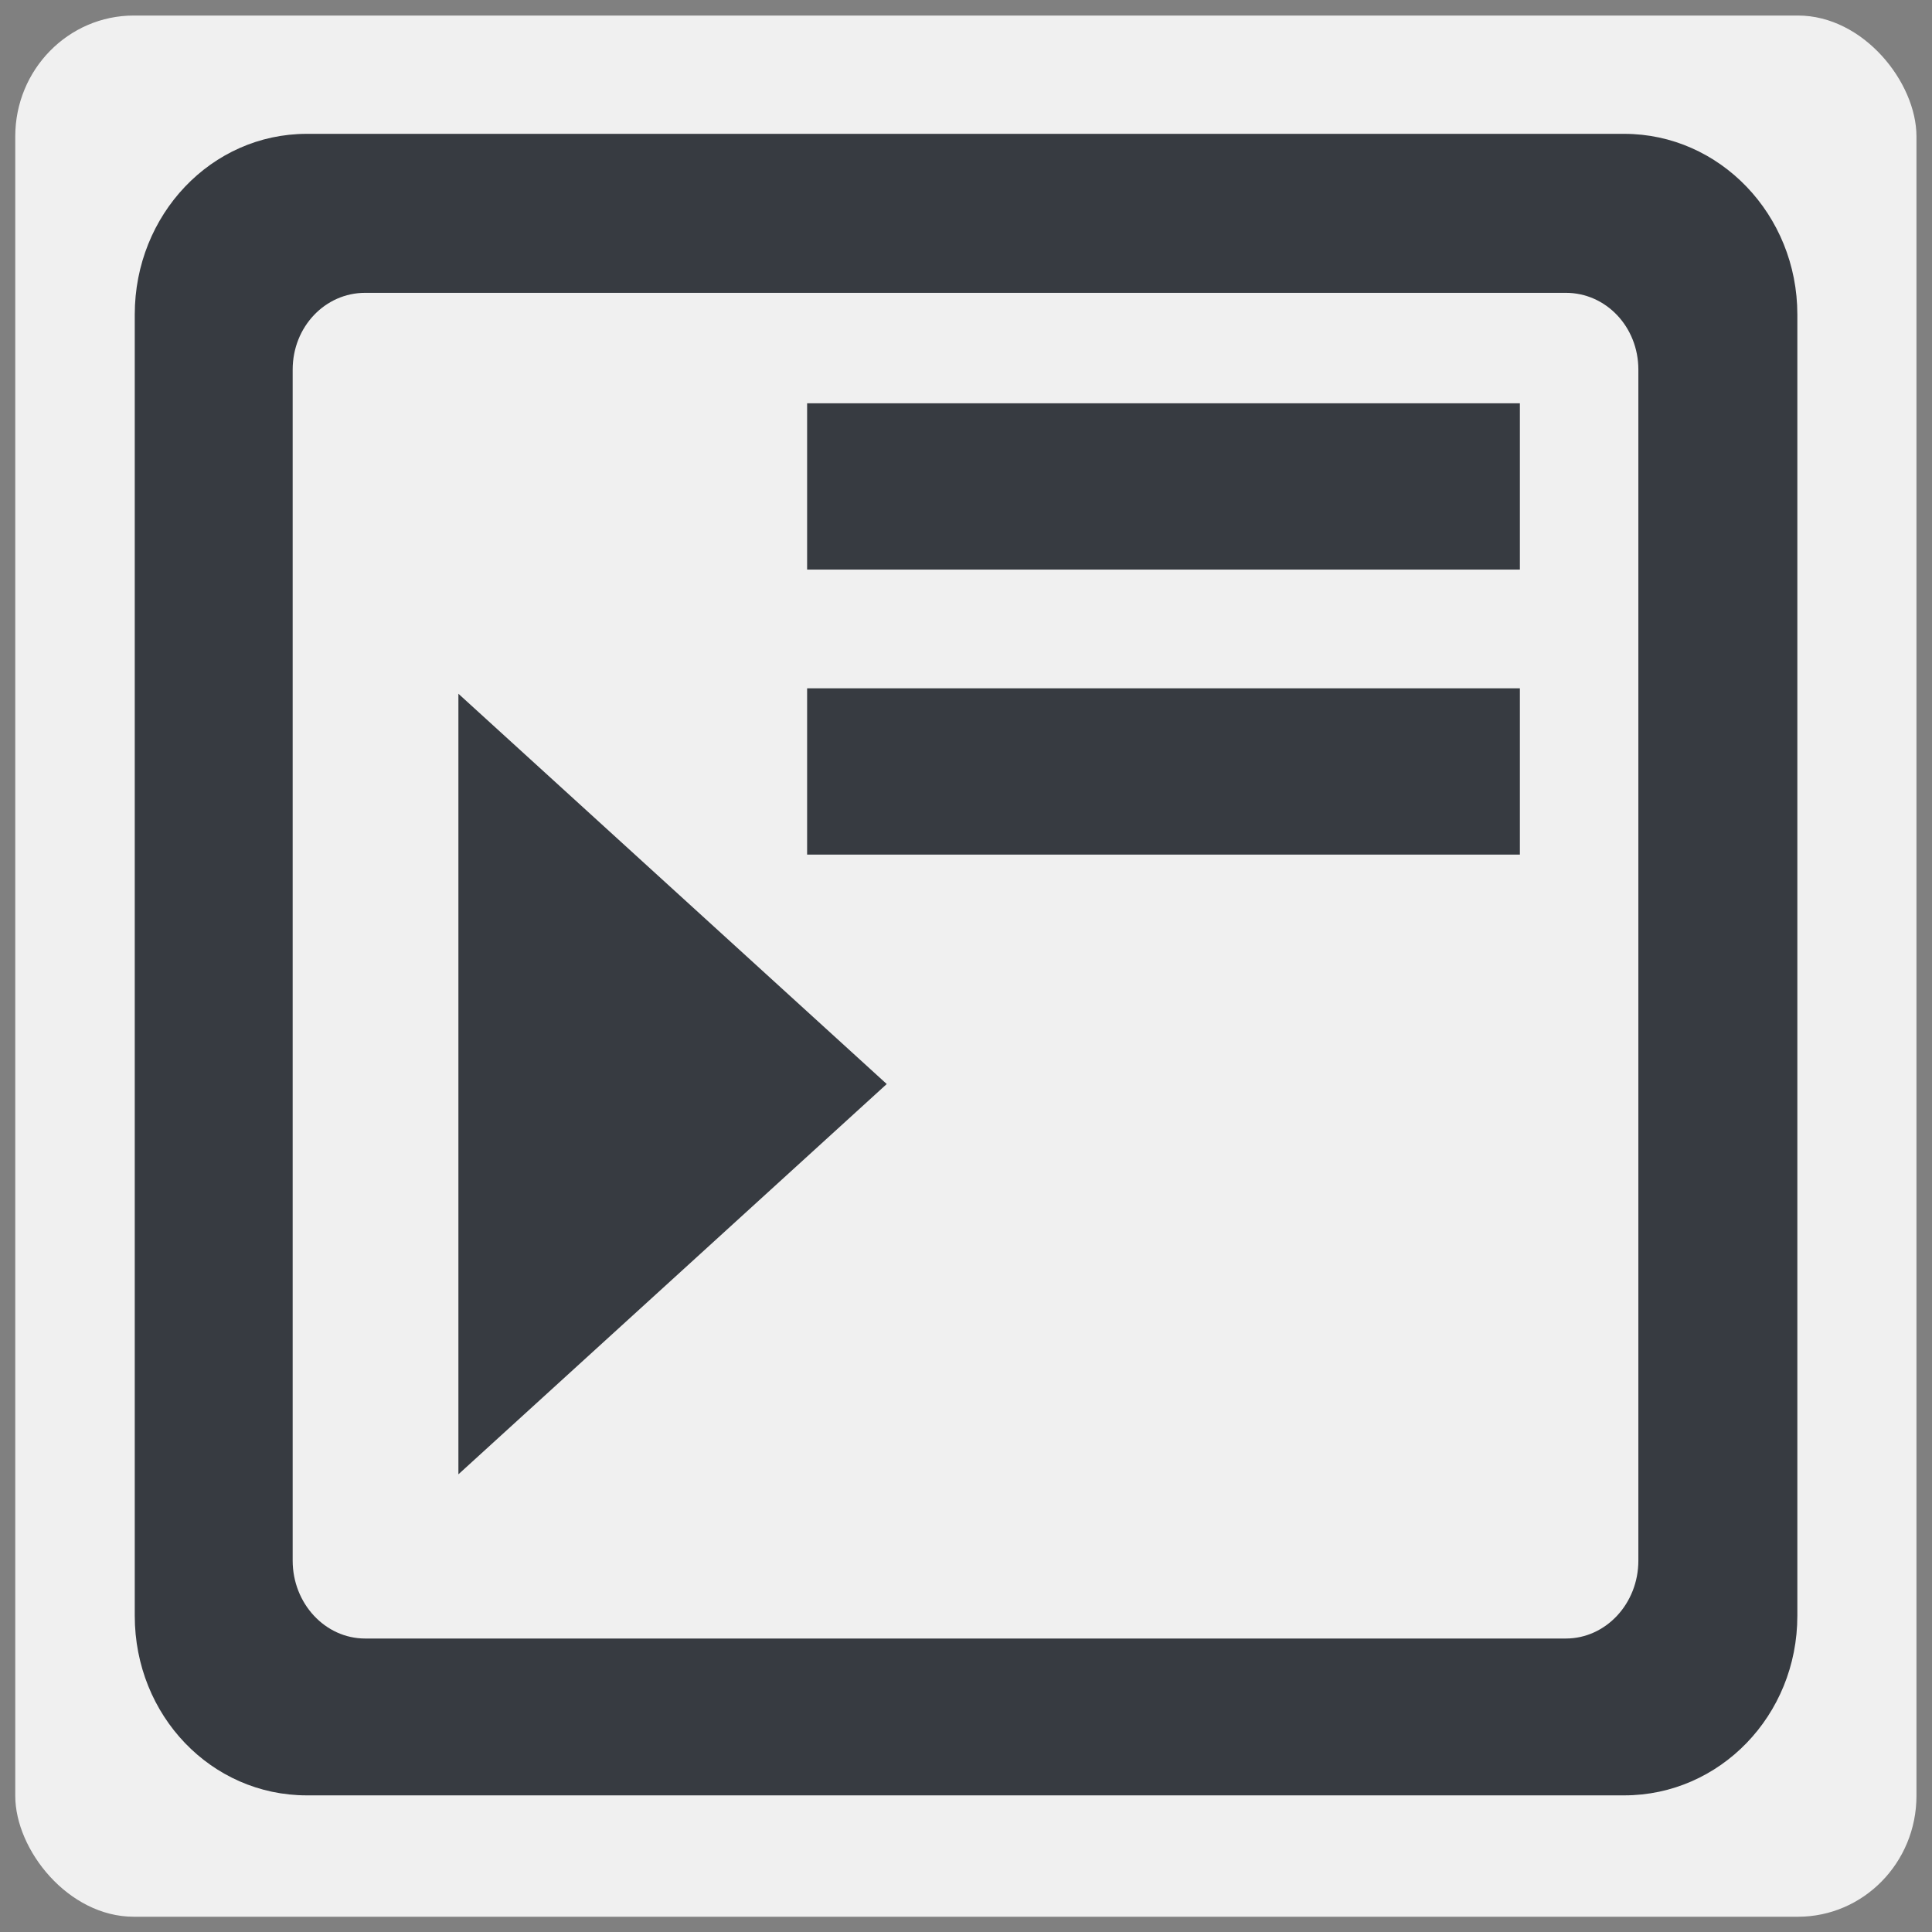 <?xml version="1.0" encoding="UTF-8" standalone="no"?>
<!-- Created with Inkscape (http://www.inkscape.org/) -->
<svg
   xmlns:dc="http://purl.org/dc/elements/1.1/"
   xmlns:cc="http://web.resource.org/cc/"
   xmlns:rdf="http://www.w3.org/1999/02/22-rdf-syntax-ns#"
   xmlns:svg="http://www.w3.org/2000/svg"
   xmlns="http://www.w3.org/2000/svg"
   xmlns:xlink="http://www.w3.org/1999/xlink"
   xmlns:sodipodi="http://sodipodi.sourceforge.net/DTD/sodipodi-0.dtd"
   xmlns:inkscape="http://www.inkscape.org/namespaces/inkscape"
   width="48"
   height="48"
   id="svg2"
   sodipodi:version="0.32"
   inkscape:version="0.45.1"
   sodipodi:docbase="/home/christof/themes_and_icons/meinICONtheme/BRIT ICONS/scalable/actions"
   sodipodi:docname="format-indent-more.svg"
   inkscape:output_extension="org.inkscape.output.svg.inkscape"
   version="1.0">
  <rect width="100%" height="100%" fill="#808080" stroke="none"/>
  <defs
     id="defs4" />
  <sodipodi:namedview
     id="base"
     pagecolor="#f0f0f0"
     bordercolor="#666666"
     borderopacity="1.0"
     inkscape:pageopacity="0.0"
     inkscape:pageshadow="2"
     inkscape:zoom="7.9999996"
     inkscape:cx="36.434512"
     inkscape:cy="18.514459"
     inkscape:document-units="pt"
     inkscape:current-layer="layer1"
     showgrid="true"
     inkscape:grid-bbox="true"
     inkscape:grid-points="true"
     gridspacingy="1.303pt"
     gridspacingx="1.303pt"
     gridoriginy="0.303pt"
     gridoriginx="0.303pt"
     gridtolerance="1.303pt"
     guidetolerance="1.303pt"
     inkscape:guide-points="true"
     inkscape:window-width="1680"
     inkscape:window-height="1003"
     inkscape:window-x="0"
     inkscape:window-y="47"
     width="48px"
     height="48px" />
  <g
     inkscape:label="Livello 1"
     inkscape:groupmode="layer"
     id="layer1">
    <rect
       style="opacity:1;fill:#f0f0f0;fill-opacity:1;fill-rule:nonzero;stroke:none;stroke-width:10;stroke-linejoin:miter;stroke-miterlimit:4;stroke-dasharray:none;stroke-opacity:1"
       id="rect4676"
       width="47.235"
       height="47.235"
       x="0.379"
       y="0.386"
       rx="2.945"
       ry="3.004" />
    <rect
       style="fill:none;fill-opacity:1;fill-rule:nonzero;stroke:none;stroke-width:9.375;stroke-linecap:round;stroke-linejoin:round;stroke-miterlimit:4;stroke-dasharray:none;stroke-dashoffset:0;stroke-opacity:1;display:none"
       id="rect1306"
       width="60"
       height="60"
       x="0"
       y="0"
       sodipodi:insensitive="true" />
    <g
       id="g4667"
       transform="matrix(-0.86,0,0,0.86,44.628,3.352)">
      <rect
         ry="0"
         rx="0"
         y="-3.447"
         x="-3.447"
         height="54.873"
         width="54.873"
         id="rect4034"
         style="fill:none;fill-opacity:0.75;fill-rule:evenodd;stroke:none;stroke-width:1px;stroke-linecap:butt;stroke-linejoin:miter;stroke-opacity:1" />
      <path
         id="rect3307"
         d="M 4.969,-0.031 C 2.214,-0.031 -0.031,2.303 -0.031,5.188 L -0.031,42.781 C -0.031,45.666 2.214,47.969 4.969,47.969 L 43.031,47.969 C 45.786,47.969 48,45.666 48,42.781 L 48,5.188 C 48,2.303 45.786,-0.031 43.031,-0.031 L 4.969,-0.031 z M 6.656,4.562 L 41.344,4.562 C 42.5,4.562 43.438,5.542 43.438,6.781 L 43.438,41.188 C 43.437,42.427 42.5,43.438 41.344,43.438 L 6.656,43.438 C 5.5,43.437 4.562,42.427 4.562,41.188 L 4.562,6.781 C 4.562,5.542 5.5,4.562 6.656,4.562 z "
         style="fill:#373b41;fill-opacity:1;fill-rule:evenodd;stroke:none;stroke-width:3.833;stroke-linecap:butt;stroke-linejoin:miter;stroke-miterlimit:4;stroke-dasharray:none;stroke-opacity:1" />
      <rect
         transform="scale(-1,1)"
         rx="1.715"
         ry="0"
         y="7.753"
         x="-28.576"
         height="4.804"
         width="20.591"
         id="rect3303"
         style="fill:#373b41;fill-opacity:1;fill-rule:evenodd;stroke:none;stroke-width:3.125;stroke-linecap:butt;stroke-linejoin:miter;stroke-miterlimit:4;stroke-dasharray:none;stroke-opacity:1" />
      <use
         style="fill:#373b41;fill-opacity:1;stroke:none"
         height="60"
         width="60"
         transform="translate(0,8.234)"
         id="use4180"
         xlink:href="#rect3303"
         y="0"
         x="0" />
      <path
         sodipodi:nodetypes="cccc"
         id="path6808"
         d="M 38.65,16.144 L 38.65,38.694 L 26.276,27.419 L 38.65,16.144 z "
         style="fill:#373b41;fill-opacity:1;fill-rule:evenodd;stroke:none;stroke-width:2.723;stroke-linecap:round;stroke-linejoin:round;stroke-miterlimit:4;stroke-dasharray:none;stroke-opacity:1" />
    </g>
  </g>
</svg>
